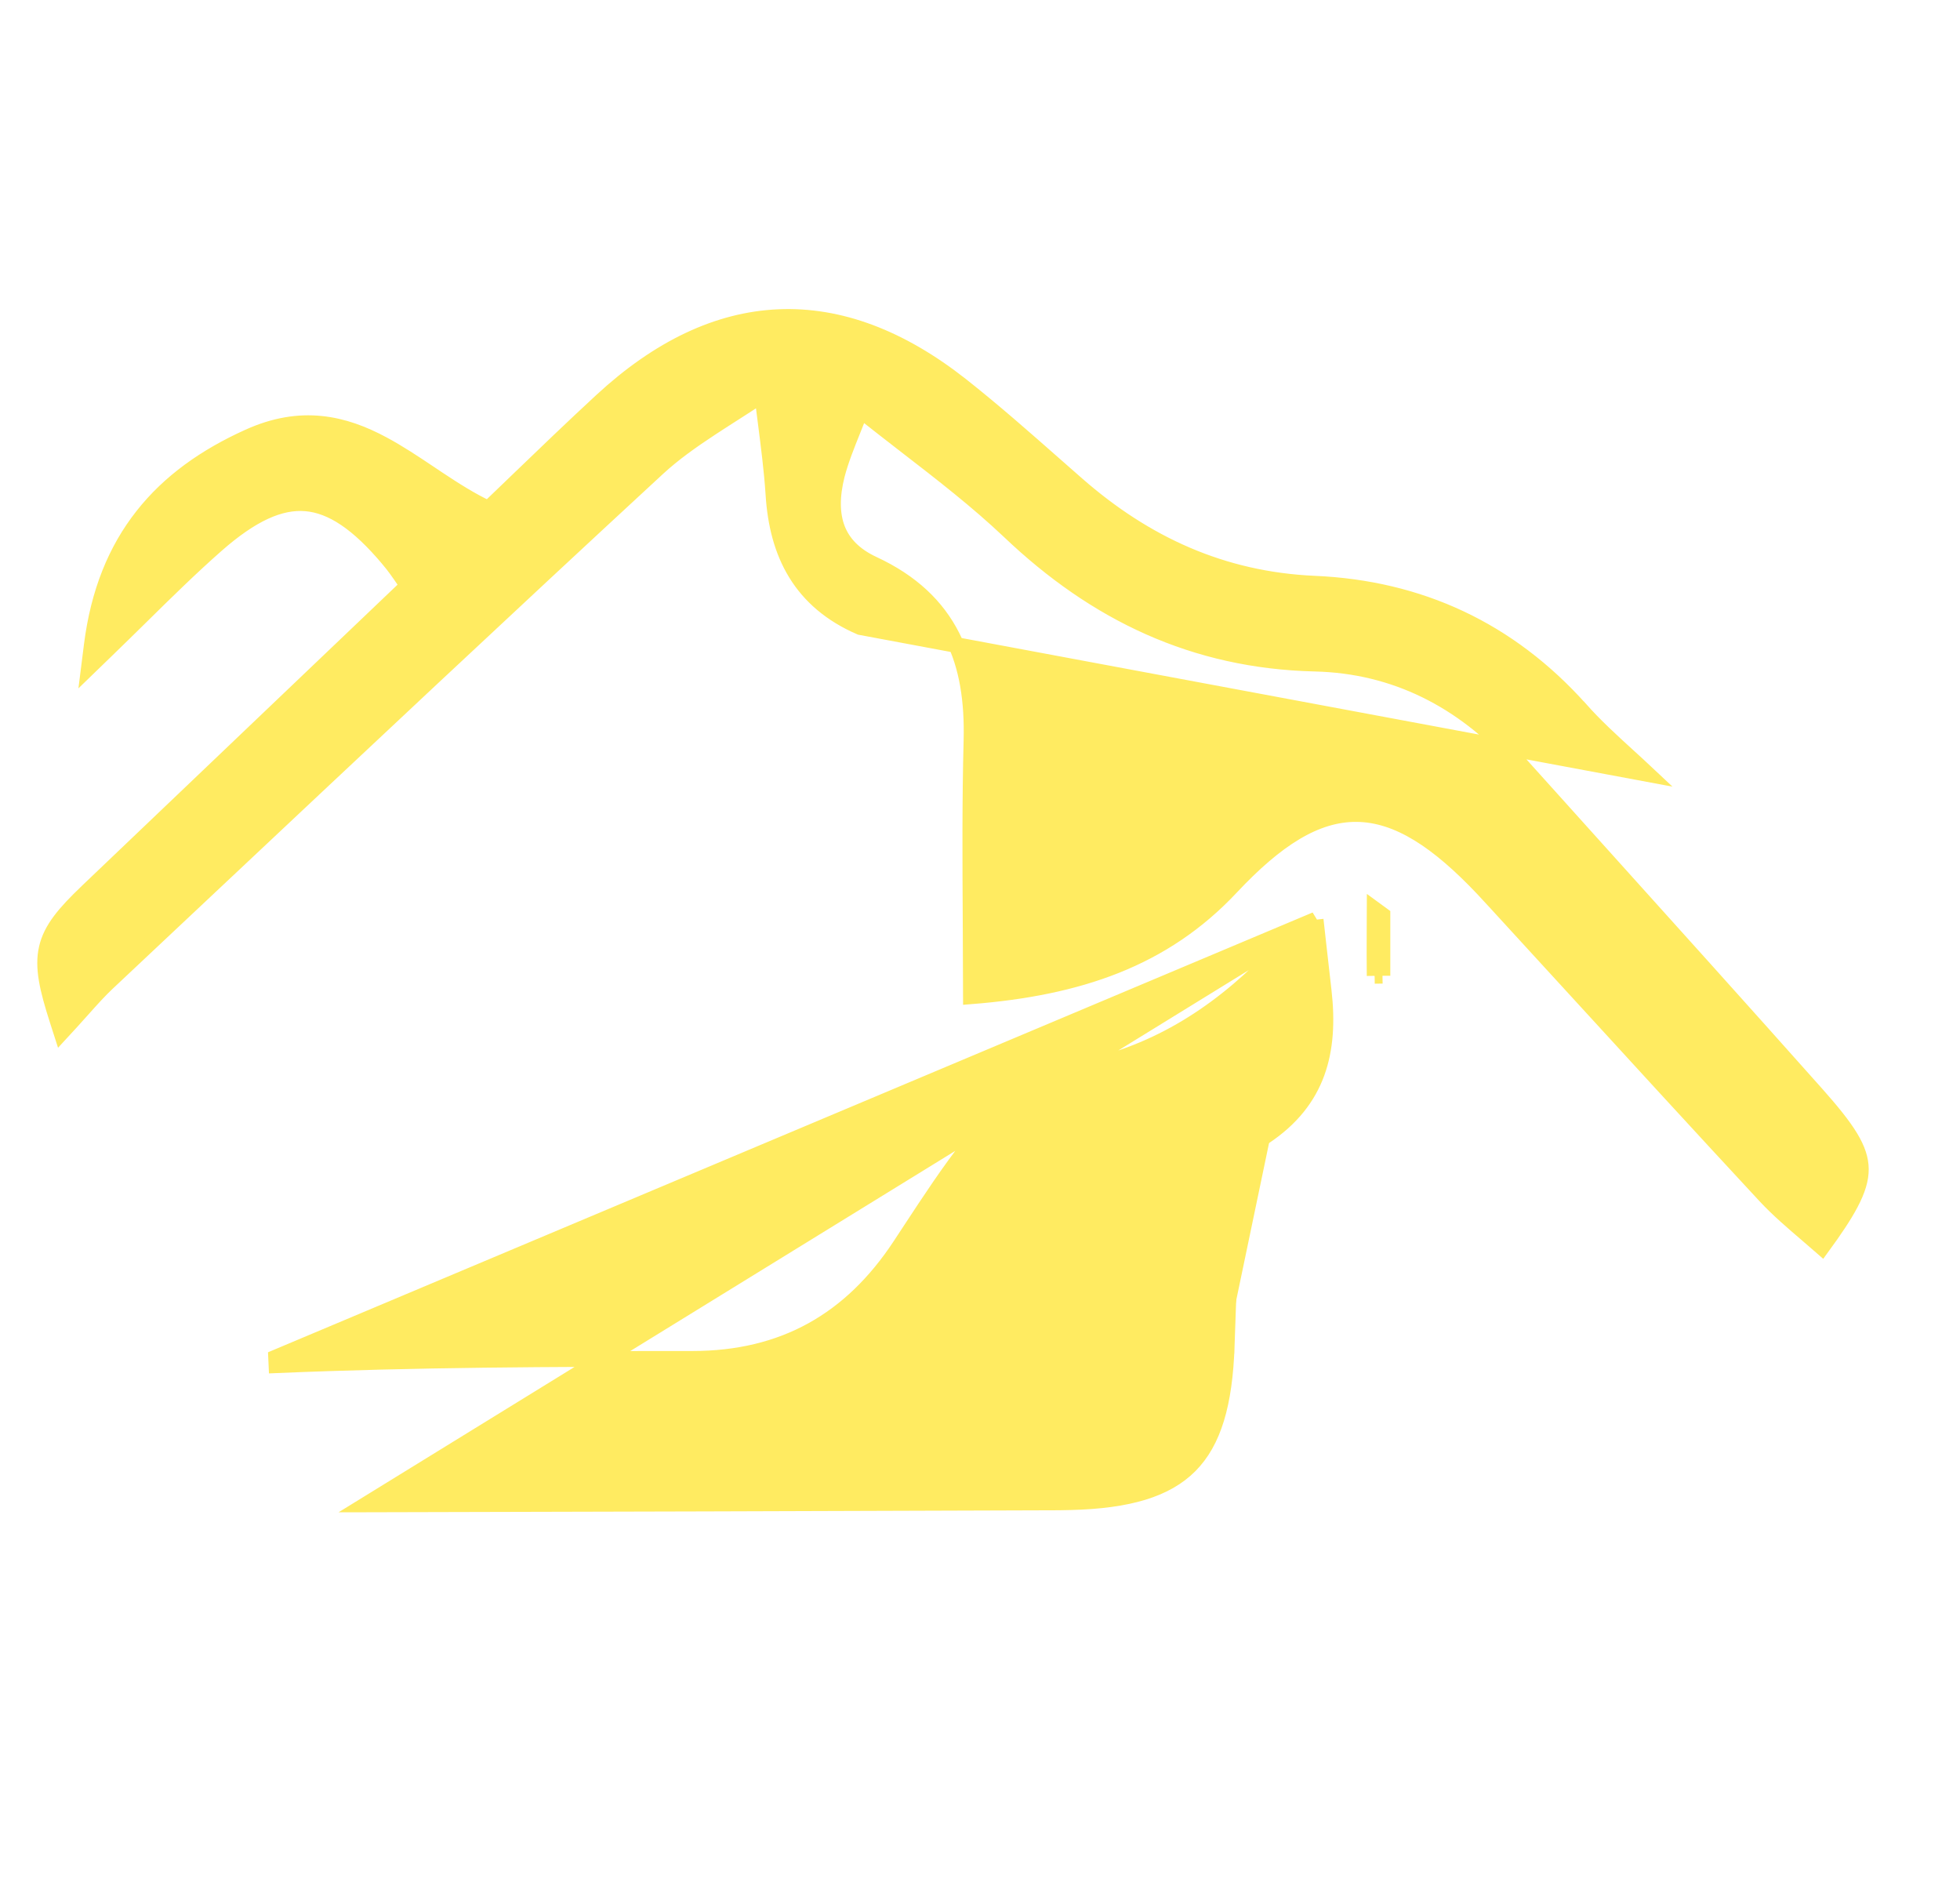 <svg width="50" height="48" viewBox="0 0 50 48" fill="none" xmlns="http://www.w3.org/2000/svg">
<path d="M35.267 24.886C35.267 24.886 35.267 24.886 35.267 24.885L35.067 24.889M35.267 24.886L35.267 23.339C35.201 23.292 35.135 23.243 35.067 23.193C35.066 23.396 35.066 23.582 35.065 23.756C35.064 24.183 35.062 24.536 35.067 24.889M35.267 24.886C35.267 24.886 35.267 24.886 35.267 24.886L35.067 24.889M35.267 24.886L35.067 24.889M33.563 23.457C33.495 23.514 33.43 23.57 33.365 23.624C32.997 23.935 32.683 24.2 32.398 24.495L32.397 24.496C31.004 25.918 29.377 26.93 27.389 27.294C26.236 27.508 25.459 28.287 24.747 29.189C24.208 29.875 23.725 30.61 23.237 31.353C23.145 31.494 23.052 31.635 22.959 31.776C21.709 33.669 19.992 34.657 17.663 34.657C14.126 34.657 10.585 34.671 7.052 34.82C7.052 34.82 7.052 34.82 7.052 34.82L7.043 34.62L33.563 23.457ZM33.563 23.457C33.587 23.675 33.61 23.88 33.632 24.076C33.679 24.499 33.722 24.882 33.767 25.267C33.857 26.047 33.819 26.75 33.592 27.369C33.366 27.984 32.949 28.53 32.257 28.991C32.047 29.131 31.88 29.358 31.76 29.594C31.64 29.833 31.557 30.101 31.53 30.343L31.529 30.344C31.387 31.666 31.337 33.002 31.294 34.323M33.563 23.457L9.344 38.37C9.344 38.37 9.345 38.37 9.345 38.37C15.134 38.356 20.916 38.342 26.705 38.32L26.706 38.32C26.913 38.32 27.115 38.32 27.31 38.313L27.312 38.313C28.799 38.275 29.752 37.984 30.353 37.38C30.954 36.776 31.245 35.814 31.294 34.323M31.294 34.323C31.294 34.323 31.294 34.323 31.294 34.323L31.494 34.329L31.294 34.323ZM42.031 19.741C41.863 19.583 41.695 19.43 41.529 19.279C41.101 18.888 40.685 18.509 40.31 18.085L40.309 18.085C38.497 16.062 36.216 15.002 33.527 14.886C31.185 14.781 29.217 13.879 27.477 12.356C27.293 12.195 27.11 12.034 26.926 11.872C26.139 11.179 25.349 10.482 24.521 9.828L24.521 9.828C22.974 8.61 21.416 8.021 19.866 8.088C18.316 8.154 16.806 8.875 15.354 10.215L15.354 10.215C14.62 10.893 13.899 11.586 13.193 12.266C12.946 12.504 12.701 12.739 12.458 12.973C12.017 12.767 11.597 12.499 11.172 12.217C11.102 12.171 11.033 12.124 10.963 12.077C10.571 11.815 10.172 11.548 9.76 11.328C9.273 11.067 8.756 10.866 8.187 10.809C7.617 10.751 7.006 10.841 6.335 11.146C5.238 11.642 4.323 12.288 3.64 13.156C2.955 14.024 2.512 15.104 2.341 16.453L2.27 17.017L2.678 16.622C2.996 16.315 3.297 16.019 3.588 15.733C4.254 15.077 4.871 14.471 5.52 13.9L5.52 13.9C6.42 13.109 7.143 12.783 7.804 12.838C8.467 12.895 9.134 13.34 9.909 14.262L9.909 14.262L9.91 14.264C10.052 14.429 10.175 14.607 10.31 14.804C10.341 14.848 10.371 14.893 10.403 14.939C7.648 17.568 4.941 20.15 2.233 22.732L2.21 22.755L2.209 22.755C1.65 23.293 1.304 23.692 1.192 24.184C1.08 24.672 1.207 25.215 1.461 26.008L1.566 26.335L1.799 26.082C1.906 25.966 2.007 25.852 2.106 25.741C2.325 25.496 2.532 25.264 2.761 25.049L2.762 25.049C3.578 24.282 4.394 23.515 5.21 22.748C9.058 19.131 12.904 15.517 16.783 11.936C17.183 11.568 17.634 11.248 18.128 10.923C18.305 10.806 18.49 10.688 18.679 10.567C18.927 10.409 19.183 10.244 19.443 10.071C19.471 10.292 19.498 10.503 19.524 10.705C19.613 11.4 19.69 11.999 19.73 12.605C19.777 13.366 19.95 14.05 20.306 14.628C20.663 15.209 21.198 15.67 21.945 15.994L42.031 19.741ZM46.479 31.811C46.354 31.701 46.229 31.595 46.105 31.489C45.729 31.167 45.363 30.855 45.031 30.499C43.323 28.659 41.63 26.811 39.936 24.96C39.355 24.326 38.773 23.691 38.191 23.056L38.189 23.053C38.13 22.991 38.072 22.928 38.014 22.865L38.006 22.856C37.951 22.796 37.896 22.736 37.841 22.677L37.841 22.677C36.68 21.449 35.664 20.774 34.615 20.762C33.563 20.75 32.552 21.405 31.405 22.628L31.405 22.628C29.68 24.467 27.513 25.193 24.768 25.411C24.767 24.774 24.764 24.146 24.76 23.525C24.751 21.947 24.742 20.415 24.782 18.884V18.884C24.807 17.896 24.682 17.002 24.293 16.236C23.903 15.465 23.256 14.842 22.272 14.386C21.792 14.162 21.504 13.856 21.361 13.489C21.217 13.117 21.213 12.656 21.352 12.11C21.453 11.728 21.598 11.368 21.77 10.939C21.829 10.791 21.892 10.636 21.957 10.469C22.34 10.773 22.718 11.065 23.088 11.352C24.031 12.08 24.928 12.774 25.752 13.554C27.948 15.643 30.466 16.854 33.549 16.926C35.59 16.975 37.309 17.862 38.69 19.389C39.328 20.098 39.966 20.806 40.604 21.515C42.518 23.639 44.432 25.763 46.333 27.898C46.728 28.343 47.014 28.695 47.202 29.005C47.388 29.312 47.47 29.567 47.471 29.819C47.473 30.074 47.391 30.351 47.206 30.701C47.041 31.012 46.801 31.37 46.479 31.811Z" fill="#FFEB61" stroke="#FFEB61" stroke-width="0.4"/>
</svg>
